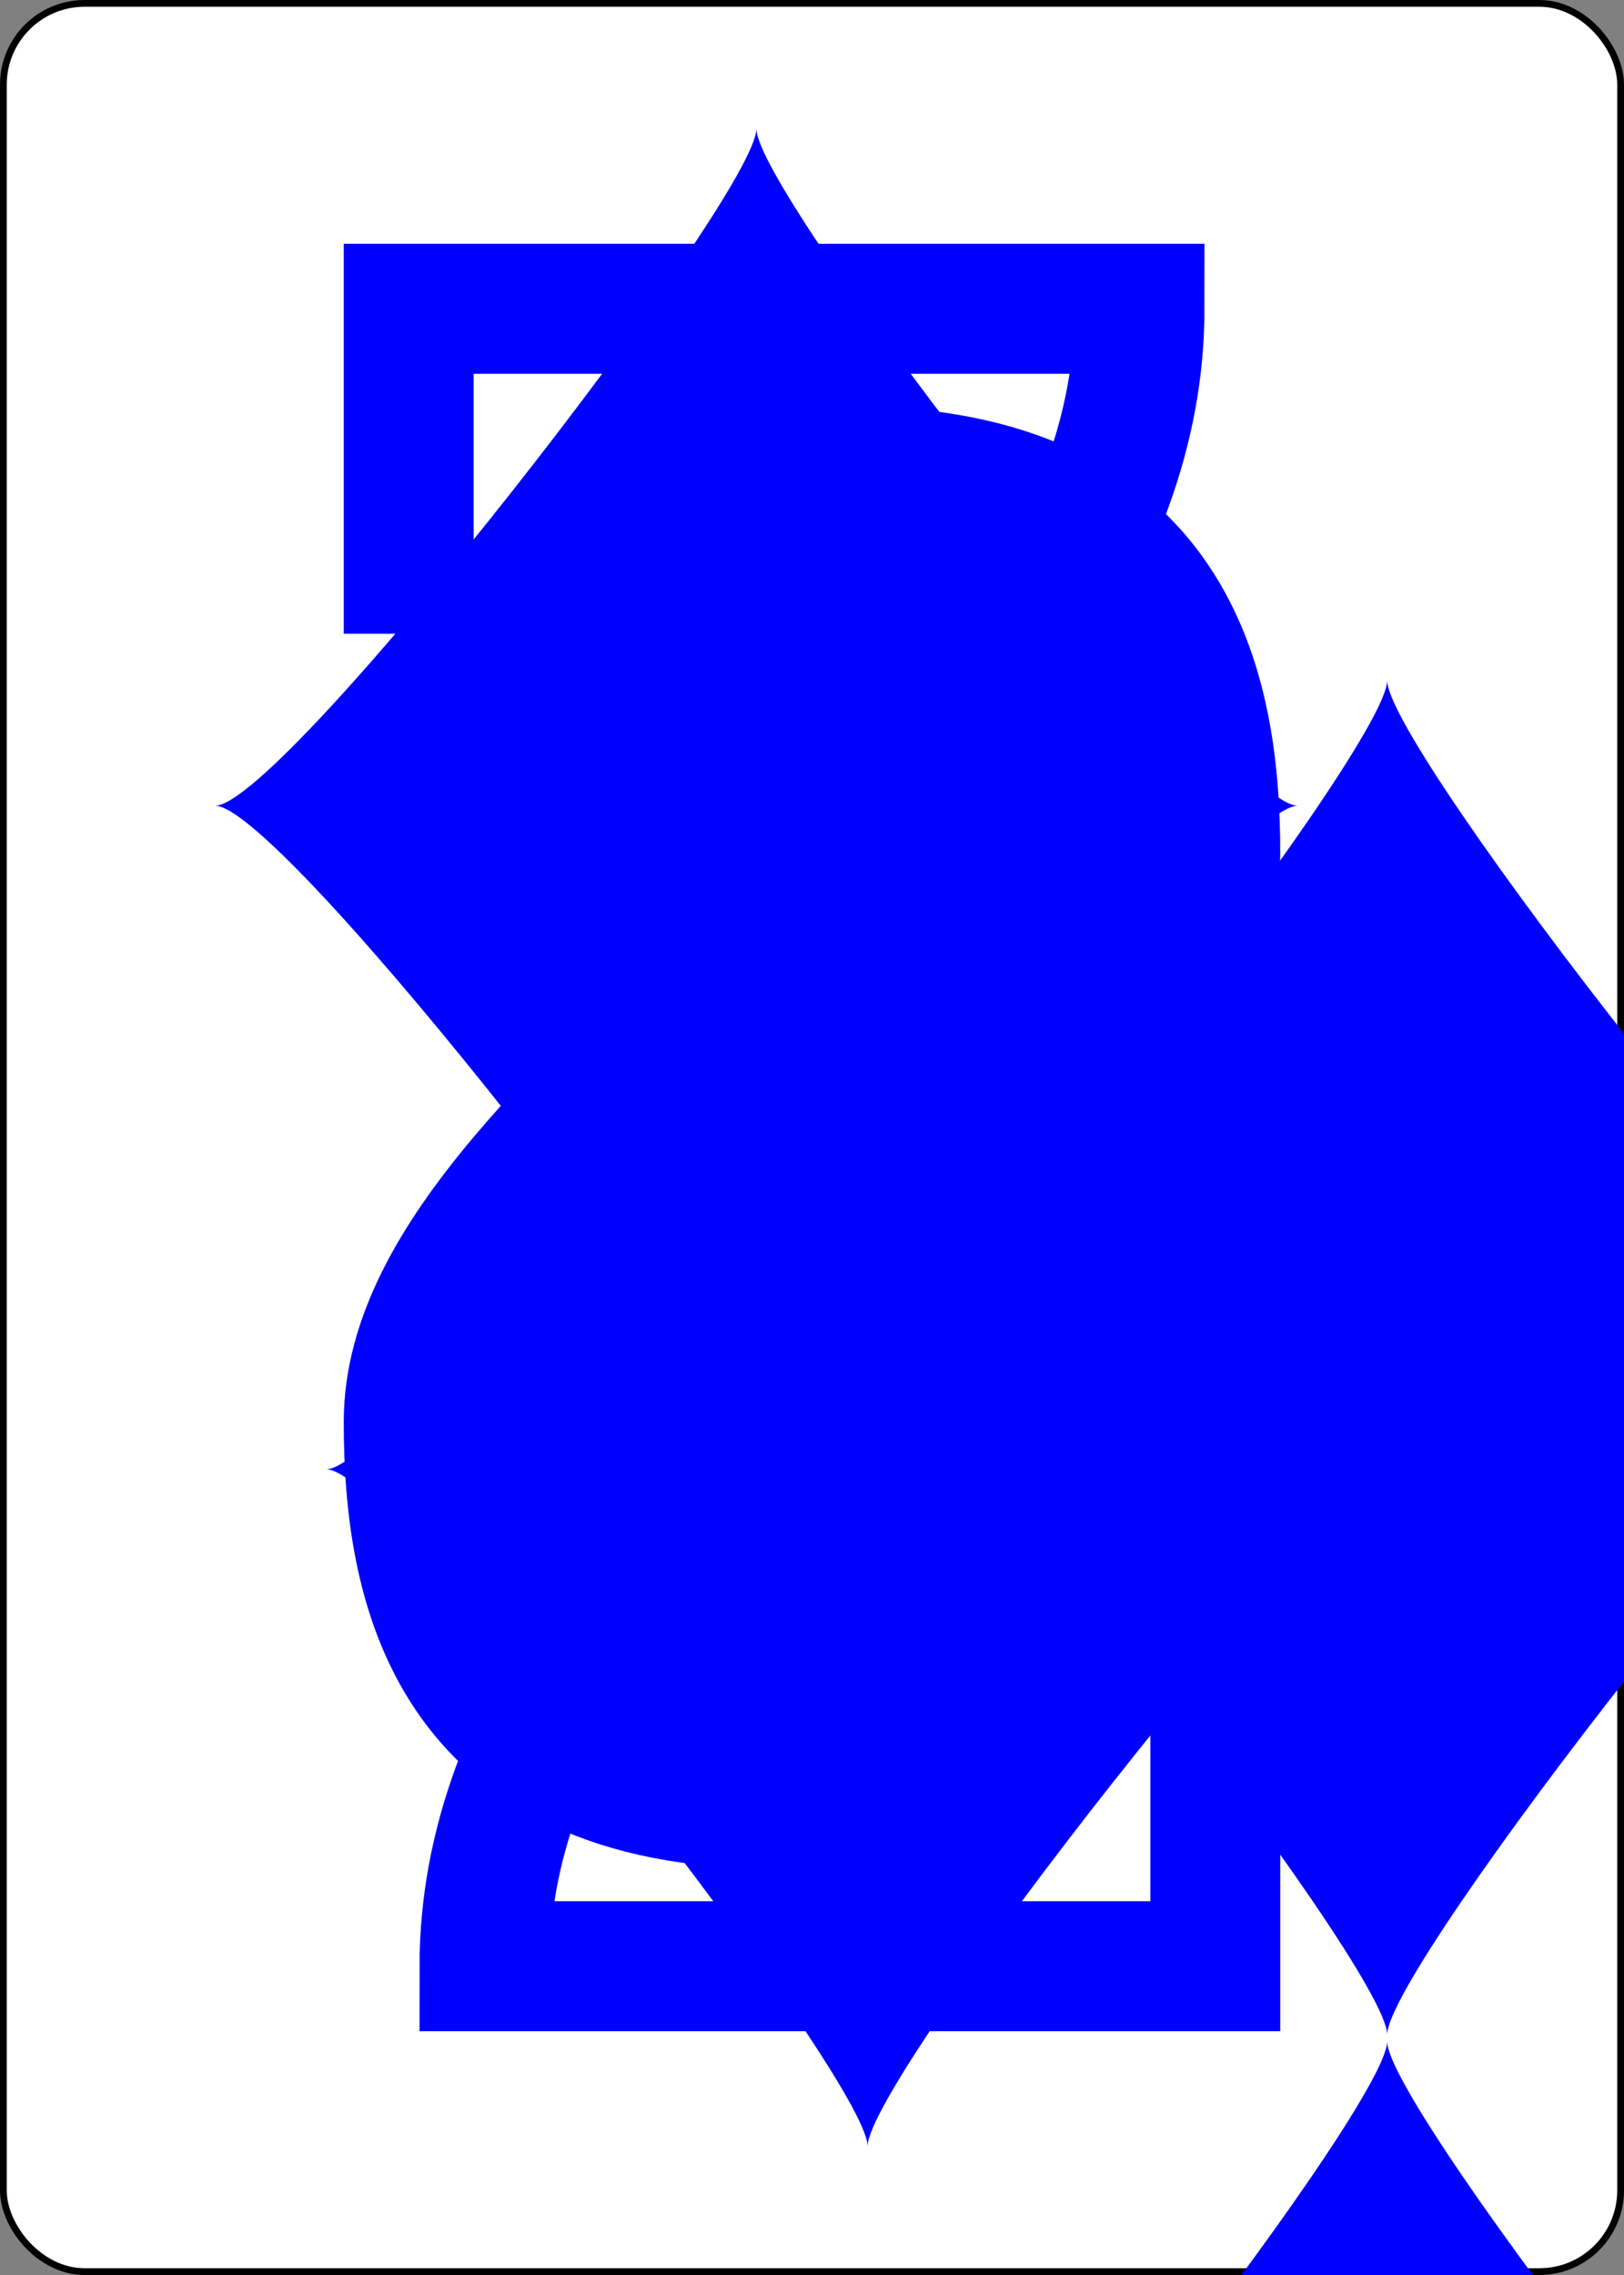 <?xml version="1.0" encoding="UTF-8" standalone="no"?>
<svg class="card" face="2D" height="3.5in"
     preserveAspectRatio="none" viewBox="-120 -168 240 336" width="2.5in"
     xmlns="http://www.w3.org/2000/svg" xmlns:xlink="http://www.w3.org/1999/xlink">
  <rect x="-120" y="-168" width="240" height="336" fill="#808080" stroke="none"/>
  <symbol id="SD2" preserveAspectRatio="xMinYMid" viewBox="-600 -600 1200 1200">
    <path d="M-400 0C-350 0 0 -450 0 -500C0 -450 350 0 400 0C350 0 0 450 0 500C0 450 -350 0 -400 0Z"
          fill="blue"></path>
  </symbol>
  <symbol id="VD2" preserveAspectRatio="xMinYMid" viewBox="-500 -500 1000 1000">
    <path
      d="M-225 -225C-245 -265 -200 -460 0 -460C 200 -460 225 -325 225 -225C225 -25 -225 160 -225 460L225 460L225 300"
      fill="none" stroke="blue" stroke-linecap="square" stroke-miterlimit="1.5"
      stroke-width="80"></path>
  </symbol>
  <rect fill="white" height="335" rx="12" ry="12" stroke="black" width="239" x="-119.5"
        y="-167.5"></rect>
  <use height="32" x="-114.4" xlink:href="#VD2" y="-156"></use>
  <use height="26.769" x="-111.784" xlink:href="#SD2" y="-119"></use>
  <use height="70" x="-35" xlink:href="#SD2" y="-135.501"></use>
  <use height="70" x="-35" xlink:href="#SD2" y="65.501"></use>
  <g transform="rotate(180)">
    <use height="32" x="-114.4" xlink:href="#VD2" y="-156"></use>
    <use height="26.769" x="-111.784" xlink:href="#SD2" y="-119"></use>
  </g>
</svg>

